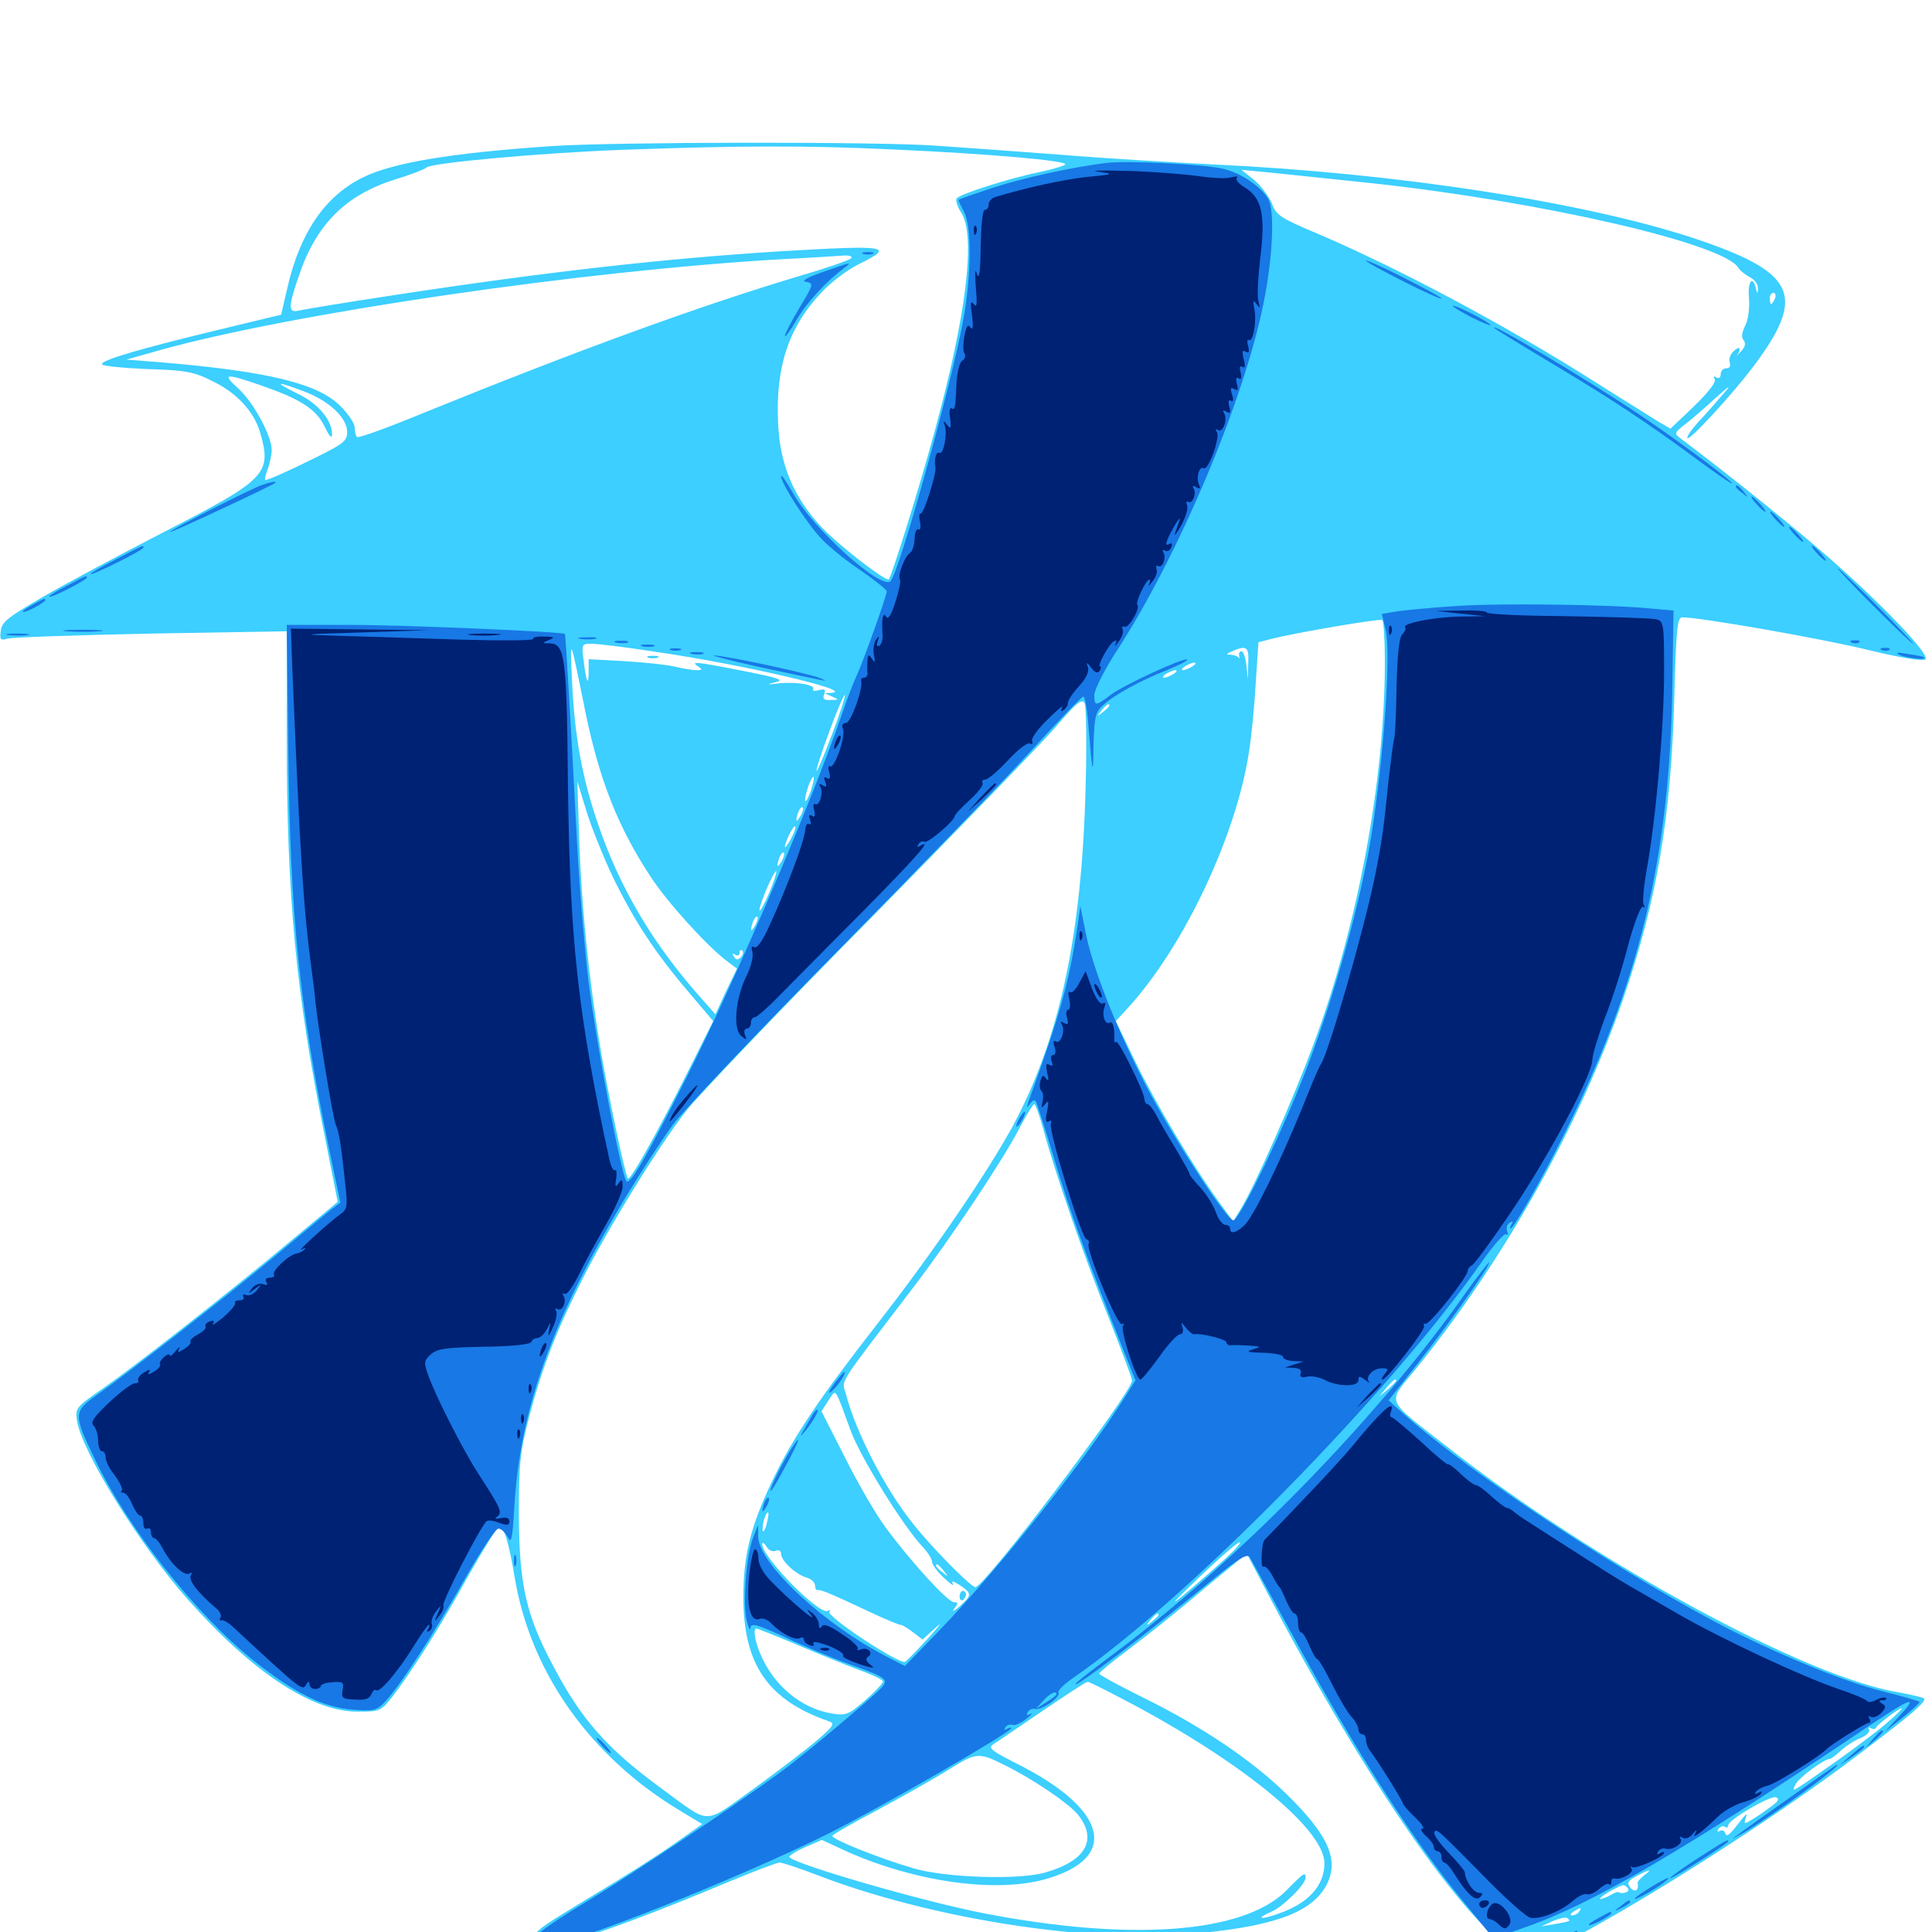 <svg xmlns="http://www.w3.org/2000/svg" viewBox="0 -1000 1000 1000">
	<path fill="#3ccfff" d="M286.133 -924.414C233.789 -920.898 203.125 -915.82 187.5 -908.008C167.969 -898.242 155.273 -879.297 148.828 -851.367L145.508 -837.109L112.305 -829.102C71.875 -819.336 52.734 -813.672 52.734 -811.523C52.734 -810.547 63.086 -809.57 75.781 -808.984C96.094 -808.398 100.195 -807.617 109.961 -802.734C122.461 -796.68 131.25 -787.305 134.57 -776.367C140.82 -754.883 138.086 -751.953 85.547 -725C61.719 -712.695 32.812 -697.266 21.484 -690.625C4.297 -680.664 0.781 -677.93 0.391 -673.438C-0.195 -668.75 0.195 -668.359 4.297 -669.531C6.836 -670.117 40.234 -671.289 78.711 -672.07L148.438 -673.242V-617.773C148.438 -535.938 153.125 -486.328 167.773 -413.477L174.805 -377.93L150.391 -357.617C116.211 -329.102 69.922 -292.969 53.125 -281.25C39.258 -271.68 38.867 -271.094 39.844 -264.648C42.383 -248.633 72.266 -200.391 97.07 -172.266C130.273 -134.766 161.328 -114.062 184.961 -114.062C196.484 -114.062 197.07 -114.258 202.734 -121.289C213.477 -135.352 227.93 -158.008 242.188 -183.984C250.195 -198.047 257.422 -209.766 258.203 -209.766C260.938 -209.766 263.281 -202.148 266.602 -182.422C275 -133.789 305.859 -90.43 352.148 -62.695L363.477 -55.859L348.242 -45.117C339.844 -39.258 321.68 -27.734 307.617 -19.336C275 0.391 274.414 0.781 278.516 5.273C281.445 8.398 282.227 8.398 294.531 5.078C311.133 0.391 341.406 -10.938 374.805 -25C389.258 -31.055 402.148 -35.938 403.516 -35.938C404.883 -35.938 413.867 -33.008 423.438 -29.297C481.055 -7.227 560.742 5.469 614.258 1.172C656.836 -2.344 677.344 -9.18 685.742 -22.852C693.75 -36.133 688.477 -49.219 666.211 -71.094C648.047 -88.867 622.656 -106.055 591.797 -121.289C579.102 -127.539 568.75 -133.203 568.945 -133.789C569.141 -134.57 576.367 -140.43 584.961 -146.875C593.555 -153.32 610.742 -166.992 622.852 -177.344L645.312 -195.898L657.812 -172.07C707.422 -77.93 757.617 -5.273 783.984 10.352L791.211 14.844L807.227 6.836C846.289 -12.891 918.555 -58.789 961.914 -91.797C989.844 -112.891 997.266 -119.336 995.898 -120.898C995.117 -121.484 989.258 -122.852 982.812 -124.023C935.352 -131.641 825.781 -191.016 749.805 -250.586C716.602 -276.367 717.969 -273.242 731.836 -290.234C778.125 -346.875 817.773 -417.773 840.234 -483.203C857.617 -533.984 865.039 -577.539 866.602 -639.062C867.578 -674.414 868.164 -680.469 870.703 -680.469C880.078 -680.469 942.578 -669.531 966.602 -663.672C985.156 -659.18 995.508 -657.617 996.68 -658.789C999.023 -661.133 974.414 -687.109 945.312 -712.5C928.906 -726.758 897.656 -752.148 869.141 -773.633C866.602 -775.586 866.992 -776.367 872.07 -780.273C875.391 -782.812 882.422 -788.867 887.695 -793.75C895.703 -800.977 896.484 -801.172 891.602 -795.703C888.477 -791.992 882.812 -785.547 879.102 -781.641C875.391 -777.539 872.852 -773.828 873.438 -773.242C874.609 -771.875 896.094 -795.312 906.836 -809.375C935.547 -847.266 930.078 -858.984 875.977 -876.953C819.141 -895.508 723.438 -910.352 628.906 -914.844C605.859 -916.016 569.727 -918.164 548.828 -919.922C527.93 -921.484 498.828 -923.633 484.375 -924.609C452.93 -926.758 319.336 -926.562 286.133 -924.414ZM461.914 -922.656C510.352 -920.508 553.516 -916.797 551.367 -914.844C550.586 -914.062 544.531 -912.305 538.086 -910.938C521.875 -907.617 496.484 -899.414 495.117 -897.266C494.531 -896.289 495.508 -892.969 497.461 -890.039C505.273 -878.125 500.195 -836.328 483.398 -775.391C475.391 -745.898 460.938 -700 459.961 -700C457.031 -700 433.984 -717.969 425.781 -726.562C410.938 -742.188 403.711 -759.18 402.734 -780.859C401.367 -809.766 408.008 -830.469 425.195 -848.633C430.078 -853.906 438.867 -860.547 444.531 -863.281C463.672 -872.656 459.766 -873.242 403.711 -869.922C344.531 -866.211 283.203 -859.375 204.102 -847.266C179.492 -843.555 157.227 -839.844 154.688 -839.258C149.219 -837.891 149.023 -840.82 154.492 -856.641C163.477 -883.789 178.906 -899.219 204.883 -907.227C213.086 -909.766 220.117 -912.5 220.703 -913.281C222.461 -915.625 280.078 -920.898 322.266 -922.461C381.445 -924.609 416.016 -924.805 461.914 -922.656ZM710.938 -905.078C798.633 -895.508 892.578 -873.828 899.805 -861.328C900.586 -859.961 903.32 -857.812 905.859 -856.445C908.203 -855.273 909.961 -852.734 909.961 -850.781C909.766 -847.656 909.57 -847.656 908.789 -850.977C907.031 -857.812 904.492 -854.102 905.273 -845.508C905.664 -840.43 904.883 -834.375 903.32 -831.445C901.562 -827.93 901.172 -825.391 902.539 -823.828C903.711 -822.266 903.32 -820.312 900.977 -817.969C899.023 -815.82 898.047 -815.039 899.023 -816.016C901.758 -819.727 900.391 -821.289 897.266 -818.164C895.508 -816.602 894.727 -813.867 895.312 -812.305C895.898 -810.547 895.312 -809.375 893.555 -809.375C891.992 -809.375 890.625 -808.008 890.625 -806.25C890.625 -804.492 889.648 -803.906 888.281 -804.688C886.914 -805.469 886.719 -805.273 887.5 -803.711C888.477 -802.344 884.375 -797.07 876.758 -789.648L864.648 -778.125L858.594 -781.641C855.273 -783.789 840.625 -792.773 826.172 -801.953C779.492 -831.641 722.461 -861.914 680.469 -879.688C662.891 -887.109 660.547 -888.672 658.398 -894.531C657.031 -898.047 652.93 -903.516 649.414 -906.641L642.578 -912.109L658.789 -910.547C667.578 -909.57 691.016 -907.227 710.938 -905.078ZM440.43 -866.211C439.258 -865.234 427.539 -861.133 414.062 -857.227C361.914 -841.602 300.195 -819.141 219.336 -786.328C200.977 -778.711 185.352 -773.047 184.766 -773.828C184.18 -774.414 183.594 -776.562 183.594 -778.711C183.594 -780.859 180.273 -785.742 176.172 -789.844C164.453 -801.562 138.672 -807.812 83.008 -812.5L65.43 -813.867L82.031 -818.555C150.781 -837.891 302.344 -859.961 404.297 -865.82C419.922 -866.602 434.766 -867.578 437.5 -867.773C440.234 -867.773 441.406 -867.188 440.43 -866.211ZM918.75 -845.508C917.969 -843.945 917.188 -842.578 916.797 -842.578C916.406 -842.578 916.016 -843.945 916.016 -845.508C916.016 -847.07 916.797 -848.438 917.969 -848.438C918.945 -848.438 919.336 -847.07 918.75 -845.508ZM134.375 -800.781C155.273 -793.555 163.477 -788.477 167.969 -779.297C170.508 -774.023 171.875 -772.656 171.875 -775.195C171.875 -782.617 164.648 -791.211 153.906 -796.289C141.406 -802.539 142.578 -802.93 157.227 -797.461C170.312 -792.578 179.688 -783.789 179.688 -776.367C179.688 -771.484 177.734 -770.117 158.789 -760.938C147.461 -755.273 137.695 -751.172 137.305 -751.562C136.914 -751.953 137.5 -754.492 138.672 -757.422C139.648 -760.352 140.625 -764.648 140.625 -766.992C140.625 -774.414 131.25 -791.602 123.633 -798.633C114.844 -806.641 116.016 -807.031 134.375 -800.781ZM716.797 -657.422C716.797 -596.094 702.734 -520.508 679.688 -458.984C669.336 -431.055 649.219 -385.547 642.188 -374.219L638.281 -367.773L630.078 -379.102C617.578 -396.289 598.242 -428.711 587.305 -451.172L577.539 -471.484L584.18 -478.711C613.086 -510.547 640.039 -567.969 646.484 -610.938C647.852 -619.531 649.414 -635.742 650 -647.07L651.367 -667.578L658.203 -669.336C670.312 -672.461 713.867 -679.883 715.43 -679.102C716.211 -678.711 716.797 -668.945 716.797 -657.422ZM302.93 -631.836C310.156 -596.289 320.117 -571.289 337.109 -545.703C345.703 -532.617 365.82 -510.547 375.781 -502.93L381.445 -498.633L375.781 -486.914L370.312 -475L362.695 -483.594C337.891 -511.523 321.094 -540.039 309.961 -572.266C301.367 -596.875 297.461 -618.555 296.094 -647.266C294.922 -671.484 294.922 -671.484 302.93 -631.836ZM338.867 -662.695C383.398 -656.25 442.578 -642.578 430.664 -641.406L426.758 -641.211L430.664 -639.453C434.375 -637.891 434.375 -637.695 429.883 -637.695C426.562 -637.5 425.586 -638.281 426.562 -640.625C427.539 -643.164 426.953 -643.555 423.828 -642.773C421.68 -642.188 420.312 -642.383 420.898 -643.359C422.266 -645.508 411.914 -647.266 403.125 -646.289C396.68 -645.508 396.484 -645.703 401.367 -646.875C406.25 -648.047 403.32 -649.023 384.766 -652.734C359.961 -657.617 357.031 -657.812 361.328 -655.078C363.672 -653.516 363.672 -653.125 360.352 -653.125C358.203 -653.125 352.93 -654.102 348.633 -655.078C344.336 -656.055 332.617 -657.227 322.852 -657.812L304.688 -658.789V-652.734C304.688 -644.336 303.516 -646.484 302.148 -657.617C300.977 -666.602 300.977 -666.797 306.25 -666.797C309.18 -666.797 323.828 -665.039 338.867 -662.695ZM646.094 -656.641L645.898 -648.242L645.117 -655.664C644.727 -659.57 643.555 -662.891 642.578 -662.891C641.602 -662.891 641.016 -661.719 641.406 -660.547C641.602 -659.18 641.602 -658.594 641.211 -659.57C640.625 -660.352 638.867 -660.938 637.109 -661.133C634.375 -661.133 634.57 -661.523 637.695 -662.891C645.312 -666.211 646.484 -665.234 646.094 -656.641ZM632.227 -659.766C633.008 -660.352 631.836 -660.938 629.688 -660.742C627.539 -660.742 626.953 -660.156 628.516 -659.57C629.883 -658.984 631.641 -659.18 632.227 -659.766ZM617.188 -655.078C615.625 -654.102 613.477 -653.125 612.305 -653.125C611.328 -653.125 611.719 -654.102 613.281 -655.078C614.844 -656.055 617.188 -657.031 618.164 -657.031C619.336 -657.031 618.75 -656.055 617.188 -655.078ZM607.422 -651.172C605.859 -650.195 603.711 -649.219 602.539 -649.219C601.562 -649.219 601.953 -650.195 603.516 -651.172C605.078 -652.148 607.422 -653.125 608.398 -653.125C609.57 -653.125 608.984 -652.148 607.422 -651.172ZM389.648 -647.656C390.234 -648.242 389.258 -649.414 387.305 -650C384.57 -651.172 384.375 -650.977 386.133 -649.023C387.5 -647.656 389.062 -647.07 389.648 -647.656ZM591.797 -644.531C591.797 -646.094 588.086 -645.312 586.914 -643.359C586.328 -642.188 587.109 -641.992 588.672 -642.578C590.43 -643.164 591.797 -644.141 591.797 -644.531ZM430.664 -619.922C426.562 -609.18 423.047 -600.586 422.656 -600.977C422.266 -601.367 425.195 -610.547 429.297 -621.484C433.203 -632.227 436.914 -640.82 437.305 -640.234C437.695 -639.844 434.766 -630.664 430.664 -619.922ZM561.914 -592.773C559.961 -515.234 548.242 -461.719 524.023 -416.797C510.352 -391.992 483.594 -352.734 455.078 -316.016C423.828 -275.977 410.156 -255.664 399.219 -232.422C388.281 -209.18 384.766 -194.531 384.766 -173.242C384.766 -138.477 397.461 -120.117 428.711 -109.18C432.227 -108.008 431.836 -107.031 423.828 -100C418.945 -95.703 404.102 -84.375 391.016 -74.805C363.281 -55.078 368.75 -55.078 342.188 -74.414C314.258 -94.922 300.977 -109.766 286.133 -138.086C272.266 -164.062 268.75 -179.883 268.555 -215.625C268.555 -242.383 269.141 -248.242 273.828 -266.406C280.469 -291.797 287.891 -310.938 300.781 -336.523C314.258 -363.672 341.797 -408.203 355.664 -425.586C361.914 -433.398 404.492 -478.125 450.586 -524.609C496.484 -571.289 539.844 -616.016 546.875 -624.219C557.031 -636.133 559.961 -638.477 561.328 -636.133C562.305 -634.375 562.5 -614.844 561.914 -592.773ZM574.219 -634.766C574.219 -634.375 572.656 -632.812 570.898 -631.445C567.773 -628.906 567.578 -629.102 570.117 -632.227C572.656 -635.352 574.219 -636.328 574.219 -634.766ZM419.727 -590.82C418.555 -587.305 417.188 -584.961 416.797 -585.352C416.406 -585.742 416.992 -588.867 418.164 -592.383C419.336 -595.898 420.703 -598.242 421.094 -597.852C421.484 -597.461 420.898 -594.336 419.727 -590.82ZM317.188 -546.094C328.32 -523.242 339.258 -506.641 356.25 -486.719L369.141 -471.484L355.273 -443.75C339.844 -413.086 326.172 -388.672 325 -390.039C323.633 -391.406 314.453 -434.961 310.547 -458.789C304.688 -494.141 300.977 -531.055 299.805 -565.039L298.828 -595.508L303.516 -580.273C306.055 -571.875 312.305 -556.445 317.188 -546.094ZM414.258 -577.539C411.914 -573.633 411.523 -574.805 413.281 -579.883C414.062 -581.641 415.039 -582.617 415.43 -582.031C416.016 -581.641 415.43 -579.492 414.258 -577.539ZM409.375 -565.82C407.812 -562.891 406.445 -560.938 406.25 -561.719C406.25 -564.062 410.742 -573.047 411.523 -572.266C412.109 -571.875 411.133 -568.945 409.375 -565.82ZM404.492 -554.102C402.148 -550.195 401.758 -551.367 403.516 -556.445C404.297 -558.203 405.273 -559.18 405.664 -558.594C406.25 -558.203 405.664 -556.055 404.492 -554.102ZM398.242 -538.086C395.898 -532.617 393.555 -528.32 393.164 -528.711C392.773 -529.102 394.336 -533.984 396.68 -539.648C399.023 -545.117 401.367 -549.414 401.758 -549.023C402.148 -548.633 400.586 -543.75 398.242 -538.086ZM390.82 -520.898C388.477 -516.992 388.086 -518.164 389.844 -523.242C390.625 -525 391.602 -525.977 391.992 -525.391C392.578 -525 391.992 -522.852 390.82 -520.898ZM563.867 -517.969C564.453 -519.336 564.258 -521.094 563.672 -521.68C563.086 -522.461 562.5 -521.289 562.695 -519.141C562.695 -516.992 563.281 -516.406 563.867 -517.969ZM383.398 -504.492C381.836 -502.93 380.859 -503.125 379.883 -504.883C378.906 -506.445 379.102 -506.836 380.469 -505.859C381.836 -505.078 382.812 -505.469 382.812 -506.836C382.812 -508.203 383.398 -508.594 384.18 -508.008C384.961 -507.227 384.57 -505.664 383.398 -504.492ZM540.039 -415.43C545.898 -393.555 561.133 -349.414 574.023 -317.578C580.469 -301.172 585.938 -286.719 585.938 -285.352C585.742 -279.102 509.57 -178.516 504.883 -178.516C502.539 -178.516 482.227 -199.023 472.266 -211.719C457.812 -229.883 442.969 -258.789 437.891 -278.32C435.742 -286.328 432.031 -280.273 473.438 -334.57C492.578 -359.766 518.359 -398.438 527.344 -415.43C531.055 -422.656 534.766 -428.516 535.352 -428.516C535.938 -428.516 538.086 -422.656 540.039 -415.43ZM722.656 -285.352C722.656 -284.961 720.703 -283.008 718.359 -280.859L713.867 -277.148L717.578 -281.641C721.094 -285.742 722.656 -286.914 722.656 -285.352ZM440.43 -259.18C445.508 -245.508 467.383 -210.156 477.344 -199.609C480.078 -196.68 482.422 -193.164 482.422 -191.602C482.422 -190.234 485.156 -186.523 488.672 -183.203C491.992 -180.078 494.141 -178.711 493.164 -180.273C492.188 -182.031 493.359 -181.641 496.875 -179.492C503.125 -175.195 503.125 -174.414 496.68 -168.555C493.75 -166.016 492.578 -165.43 493.945 -167.383C496.094 -170.117 496.094 -170.703 493.75 -170.703C490.625 -170.703 471.484 -191.602 458.398 -209.375C453.32 -216.211 443.945 -232.422 437.305 -245.703L425.195 -269.531L428.711 -275C433.008 -281.25 431.641 -283.008 440.43 -259.18ZM396.68 -210.547C395.703 -207.422 394.727 -206.445 394.727 -208.203C394.531 -211.719 396.68 -218.164 397.656 -216.992C398.047 -216.797 397.461 -213.867 396.68 -210.547ZM401.367 -197.266C403.125 -198.047 404.297 -197.266 404.297 -195.703C404.297 -192.188 411.719 -185.156 417.578 -183.398C419.922 -182.812 421.875 -180.859 421.875 -179.297C421.875 -177.734 422.461 -176.758 423.438 -176.953C424.805 -177.344 429.883 -175.195 451.562 -165.039C458.594 -161.719 465.234 -158.984 466.211 -158.984C466.992 -158.984 469.922 -157.227 472.656 -155.078L477.539 -151.367L484.375 -157.617C488.086 -161.133 486.328 -158.594 480.469 -152.148C474.609 -145.703 469.141 -140.234 468.555 -139.844C465.234 -138.477 427.148 -163.672 429.297 -165.82C430.078 -166.797 429.688 -166.797 428.516 -166.211C424.219 -163.672 394.336 -194.141 394.531 -200.781C394.531 -201.953 395.508 -201.367 396.68 -199.609C397.656 -197.656 399.805 -196.68 401.367 -197.266ZM634.57 -193.555C629.688 -189.062 620.117 -180.664 613.086 -174.805C604.688 -167.773 607.031 -170.508 620.117 -183.008C630.859 -193.359 640.625 -201.758 641.602 -201.758C642.773 -201.758 639.453 -198.047 634.57 -193.555ZM488.477 -186.914C491.016 -183.789 490.82 -183.594 487.891 -186.133C484.57 -188.672 483.594 -190.234 485.156 -190.234C485.547 -190.234 487.109 -188.672 488.477 -186.914ZM599.609 -164.062C599.609 -163.672 598.047 -162.109 596.289 -160.742C593.164 -158.203 592.969 -158.398 595.508 -161.523C598.047 -164.648 599.609 -165.625 599.609 -164.062ZM412.695 -148.633C423.633 -143.945 438.086 -138.086 444.922 -135.547C451.562 -133.203 457.031 -130.469 457.031 -129.688C457.031 -128.711 452.93 -124.414 447.852 -119.922C439.258 -112.5 437.891 -111.914 430.664 -113.086C414.844 -115.625 400.391 -127.539 393.555 -143.945C390.625 -150.977 389.648 -157.031 391.602 -157.031C392.188 -157.031 401.562 -153.32 412.695 -148.633ZM588.281 -116.797C646.094 -85.547 685.742 -52.344 685.547 -35.352C685.352 -23.828 677.148 -14.844 661.914 -9.57C652.344 -6.055 649.414 -6.836 658.203 -10.547C664.062 -13.086 675.781 -24.609 675.781 -28.125C675.781 -31.25 674.805 -30.664 665.82 -21.484C643.555 0.781 585.352 5.078 508.789 -9.766C477.148 -16.016 412.891 -34.57 408.594 -38.672C408.008 -39.258 411.523 -41.602 416.406 -43.75L425.391 -47.656L438.086 -41.797C472.852 -26.172 514.453 -20.117 540.43 -27.148C579.688 -37.891 573.828 -63.281 526.367 -87.109C512.891 -93.945 511.133 -95.312 514.258 -97.266C516.211 -98.438 527.539 -106.25 539.648 -114.453C551.758 -122.656 562.109 -129.492 562.891 -129.492C563.672 -129.688 575 -123.828 588.281 -116.797ZM977.539 -108.984C973.242 -105.078 961.328 -96.094 951.172 -88.867C926.367 -71.484 926.953 -71.68 929.492 -76.562C931.25 -80.078 944.336 -89.648 947.266 -89.648C947.852 -89.648 950.391 -91.602 952.93 -93.945C955.469 -96.289 959.961 -99.219 963.086 -100.391C966.211 -101.758 968.164 -103.711 967.383 -104.883C966.797 -105.859 967.188 -106.25 968.359 -105.469C969.336 -104.883 970.703 -104.883 971.094 -105.859C971.68 -107.422 982.812 -115.82 984.375 -115.82C984.961 -115.82 981.836 -112.695 977.539 -108.984ZM520.508 -86.133C534.961 -78.906 552.539 -66.992 557.617 -61.133C568.359 -48.047 562.305 -36.914 541.211 -30.859C527.734 -26.758 488.867 -28.125 472.656 -33.008C454.688 -38.281 429.883 -48.242 430.859 -49.805C431.25 -50.586 441.797 -56.641 454.102 -63.086C466.406 -69.727 482.812 -78.906 490.625 -83.789C505.664 -93.164 506.445 -93.164 520.508 -86.133ZM917.383 -65.43C915.039 -63.672 910.742 -60.547 907.812 -58.789C902.734 -55.664 902.539 -55.664 903.516 -58.789C904.492 -61.719 904.102 -61.523 901.562 -58.398C895.117 -50 893.75 -48.828 892.969 -51.172C892.578 -52.539 891.211 -52.93 890.234 -52.344C888.867 -51.562 888.672 -51.953 889.453 -53.32C890.234 -54.492 891.797 -55.078 892.773 -54.492C893.75 -53.711 894.531 -54.102 894.531 -55.273C894.531 -58.008 916.406 -70.898 919.336 -69.727C921.094 -68.945 920.508 -67.773 917.383 -65.43ZM871.289 -36.328C872.852 -36.914 871.875 -37.695 869.336 -38.477C866.016 -39.258 865.234 -39.062 866.797 -37.5C867.773 -36.523 869.922 -35.938 871.289 -36.328ZM850.977 -29.297C849.023 -27.734 847.461 -25.977 847.656 -25.391C848.438 -21.68 846.289 -20.117 843.945 -22.852C841.992 -25.391 842.383 -26.367 847.07 -28.906C853.906 -32.617 855.664 -32.812 850.977 -29.297ZM842.773 -22.266C843.75 -20.703 839.258 -19.336 837.5 -20.703C837.109 -20.898 834.961 -19.922 832.617 -18.555C830.078 -17.383 828.125 -16.797 828.125 -17.188C828.125 -18.359 838.086 -24.023 840.234 -24.219C841.016 -24.219 842.188 -23.438 842.773 -22.266ZM817.383 -10.547C816.797 -9.57 815.039 -8.594 813.867 -8.594C812.5 -8.594 812.695 -9.375 814.453 -10.547C818.164 -12.891 818.945 -12.891 817.383 -10.547ZM812.109 -5.664C811.719 -5.469 808.398 -4.688 804.688 -4.102L797.852 -2.93L803.711 -5.664C807.031 -7.031 810.352 -7.812 811.133 -7.227C812.109 -6.641 812.5 -6.055 812.109 -5.664ZM335.547 -659.57C334.18 -660.156 335.156 -660.547 337.891 -660.547C340.625 -660.547 341.602 -660.156 340.43 -659.57C339.062 -659.18 336.719 -659.18 335.547 -659.57ZM496.68 -173.633C496.68 -172.07 497.461 -171.289 498.438 -171.875C499.219 -172.461 500 -173.633 500 -174.805C500 -175.781 499.219 -176.562 498.438 -176.562C497.461 -176.562 496.68 -175.195 496.68 -173.633Z"/>
	<path fill="#1878e5" d="M572.266 -915.625C554.102 -913.281 530.664 -908.203 514.258 -902.93C504.297 -899.609 496.094 -896.875 496.094 -896.484C496.094 -896.094 497.461 -893.164 499.023 -890.234C502.93 -882.812 502.734 -858.398 498.828 -835.742C493.164 -803.516 465.625 -704.102 460.938 -699.219C456.25 -694.336 420.312 -726.758 410.352 -744.922C407.031 -750.781 404.297 -754.688 404.297 -753.516C404.297 -749.805 417.969 -728.516 425.391 -720.898C429.297 -716.797 438.477 -709.375 445.898 -704.492C453.125 -699.414 458.984 -694.727 458.984 -693.945C458.984 -691.797 447.461 -659.18 443.359 -650.195C441.406 -645.898 437.891 -636.719 435.547 -629.688C419.727 -583.789 380.273 -491.797 355.273 -442.188C333.398 -398.828 326.172 -386.719 324.219 -388.672C321.68 -391.406 308.984 -458.008 304.688 -491.406C302.734 -507.812 300 -539.258 298.828 -561.328C295.508 -625 292.773 -671.484 292.383 -671.875C291.211 -673.047 208.203 -676.562 180.664 -676.562H148.438L149.219 -611.719C150.195 -525.586 155.078 -478.906 170.117 -406.445L176.172 -377.539L171.484 -374.023C169.141 -372.07 155.078 -360.547 140.625 -348.438C113.672 -326.172 67.188 -290.039 49.805 -277.734C38.086 -269.336 37.891 -267.969 48.828 -245.312C66.016 -209.18 100.586 -165.234 130.859 -140.82C152.148 -123.828 167.188 -116.211 182.812 -115.039C193.75 -114.258 195.117 -114.648 199.609 -119.531C207.227 -127.734 224.023 -153.516 240.43 -182.422C248.633 -196.875 256.445 -208.789 258.008 -208.789C259.375 -208.789 261.523 -206.836 262.891 -204.297C264.648 -200.781 265.234 -203.32 266.211 -219.922C269.141 -270.703 285.938 -317.383 324.023 -380.664C331.836 -393.555 342.773 -410.352 348.242 -417.773C353.906 -425.391 392.188 -465.82 433.398 -507.617C474.805 -549.609 519.922 -596.289 533.984 -611.719C547.852 -626.953 559.961 -639.453 560.742 -639.453C561.523 -639.453 562.695 -633.008 563.281 -625.391C565.43 -598.633 565.82 -597.461 566.016 -614.258C566.406 -628.906 566.992 -631.445 570.898 -634.961C576.562 -640.234 590.039 -647.656 603.906 -653.125C610.156 -655.664 614.844 -658.008 614.453 -658.594C613.086 -659.961 581.836 -645.508 575 -640.43C567.188 -634.375 566.406 -634.375 566.406 -640.234C566.406 -642.969 571.68 -653.32 578.125 -663.281C609.961 -712.305 643.945 -792.578 654.102 -843.555C658.789 -866.602 659.766 -890.43 656.641 -896.68C652.93 -903.32 642.383 -910.547 632.812 -912.695C623.047 -915.039 582.812 -916.992 572.266 -915.625ZM446.875 -868.555C445.508 -869.141 446.484 -869.531 449.219 -869.531C451.953 -869.531 452.93 -869.141 451.758 -868.555C450.391 -868.164 448.047 -868.164 446.875 -868.555ZM707.031 -865.039C707.031 -864.453 715.82 -859.766 726.562 -854.297C737.305 -848.828 746.094 -844.922 746.094 -845.508C746.094 -846.094 737.305 -850.781 726.562 -856.25C715.82 -861.719 707.031 -865.625 707.031 -865.039ZM425.781 -859.18C416.992 -856.055 414.453 -854.492 417.383 -854.102C421.289 -853.32 421.094 -852.734 413.867 -840.82C409.766 -833.789 406.25 -827.344 406.25 -826.172C406.25 -825 408.789 -828.516 411.914 -833.789C417.188 -842.969 427.344 -854.102 436.523 -860.938C441.406 -864.648 441.211 -864.648 425.781 -859.18ZM751.953 -841.602C751.953 -841.211 756.445 -838.477 761.719 -835.742C767.188 -833.008 771.484 -831.25 771.484 -831.836C771.484 -832.227 767.188 -834.961 761.719 -837.695C756.445 -840.43 751.953 -842.188 751.953 -841.602ZM773.633 -830.078C774.219 -829.492 786.914 -821.68 801.953 -812.695C833.008 -794.141 852.734 -781.25 878.516 -762.109C888.281 -754.883 896.484 -749.219 896.484 -749.805C896.484 -751.172 867.578 -772.656 848.047 -785.742C820.703 -804.102 769.336 -834.57 773.633 -830.078ZM135.742 -749.023C130.273 -747.266 87.891 -725.586 87.891 -724.609C87.891 -723.828 140.43 -748.438 142.383 -750C143.555 -751.172 140.234 -750.586 135.742 -749.023ZM898.438 -748.047C898.438 -747.656 900 -746.094 901.953 -744.727C904.883 -742.188 905.078 -742.383 902.539 -745.508C900 -748.633 898.438 -749.609 898.438 -748.047ZM909.18 -739.062C911.133 -736.914 913.086 -735.156 913.672 -735.156C914.258 -735.156 913.086 -736.914 911.133 -739.062C909.18 -741.211 907.227 -742.969 906.641 -742.969C906.055 -742.969 907.227 -741.211 909.18 -739.062ZM918.945 -731.25C920.898 -729.102 922.852 -727.344 923.438 -727.344C924.023 -727.344 922.852 -729.102 920.898 -731.25C918.945 -733.398 916.992 -735.156 916.406 -735.156C915.82 -735.156 916.992 -733.398 918.945 -731.25ZM928.711 -723.438C930.664 -721.289 932.617 -719.531 933.203 -719.531C933.789 -719.531 932.617 -721.289 930.664 -723.438C928.711 -725.586 926.758 -727.344 926.172 -727.344C925.586 -727.344 926.758 -725.586 928.711 -723.438ZM60.156 -710.547C52.734 -706.836 46.875 -703.32 46.875 -702.93C46.875 -702.344 53.125 -705.078 60.547 -708.789C68.164 -712.5 74.219 -716.016 74.219 -716.602C74.219 -717.969 74.805 -718.164 60.156 -710.547ZM940.43 -713.672C942.383 -711.523 944.336 -709.766 944.922 -709.766C945.508 -709.766 944.336 -711.523 942.383 -713.672C940.43 -715.82 938.477 -717.578 937.891 -717.578C937.305 -717.578 938.477 -715.82 940.43 -713.672ZM969.727 -686.328C980.469 -675.586 989.648 -666.797 990.234 -666.797C990.625 -666.797 982.422 -675.586 971.68 -686.328C960.938 -697.07 951.758 -705.859 951.172 -705.859C950.781 -705.859 958.984 -697.07 969.727 -686.328ZM34.766 -696.875C29.492 -694.336 25.391 -691.602 25.391 -691.211C25.391 -690.625 29.883 -692.383 35.156 -695.117C40.625 -697.852 44.922 -700.586 44.922 -700.977C44.922 -702.344 45.117 -702.344 34.766 -696.875ZM17.188 -687.109C9.766 -683.203 10.156 -681.641 17.578 -685.352C20.898 -687.109 23.438 -688.867 23.438 -689.258C23.438 -690.625 23.242 -690.43 17.188 -687.109ZM753.711 -686.328C741.406 -685.547 727.539 -684.18 723.242 -683.594L715.234 -682.227L717.188 -674.023C720.117 -661.328 716.211 -608.008 709.766 -567.188C703.32 -528.125 687.695 -473.633 670.898 -433.398C657.422 -400.781 640.625 -367.578 638.281 -368.359C633.984 -369.727 606.836 -411.719 593.164 -438.086C578.125 -466.992 565.039 -500 561.719 -518.359L559.18 -531.055L557.812 -521.289C553.32 -491.406 549.023 -475.781 532.227 -429.492C531.25 -426.367 531.25 -426.172 533.008 -428.516C533.984 -430.078 535.352 -430.859 535.938 -430.273C536.523 -429.688 540.82 -416.211 545.703 -400C553.711 -373.438 561.914 -350.391 580.859 -302.734L587.695 -285.547L580.664 -274.414C560.352 -242.578 517.383 -188.672 487.109 -157.031L468.359 -137.695L460.352 -141.797C426.758 -158.789 392.773 -190.43 392.383 -204.688V-210.742L389.648 -203.711C386.133 -194.141 384.375 -169.336 386.523 -160.938C387.5 -157.227 388.281 -155.664 388.477 -157.422C388.672 -160.156 391.602 -159.375 406.836 -152.344C416.602 -147.656 431.445 -141.602 439.453 -138.672C461.133 -130.859 461.133 -130.859 452.93 -123.242C437.109 -109.18 414.258 -90.234 403.32 -82.227C377.734 -63.672 328.32 -30.664 304.102 -16.016C289.844 -7.422 278.32 0.391 278.516 1.367C279.102 6.445 279.492 7.031 282.617 7.031C294.727 7.031 381.641 -27.539 428.516 -50.781C455.859 -64.453 523.438 -103.516 523.438 -105.469C523.438 -106.055 522.461 -105.859 521.094 -105.078C519.727 -104.297 519.531 -104.492 520.312 -105.859C521.094 -107.031 522.656 -107.617 524.023 -107.227C525.391 -106.641 528.516 -108.203 531.25 -110.352C533.984 -112.5 534.961 -113.672 533.398 -112.891C531.445 -111.914 531.055 -112.305 532.031 -113.867C532.812 -115.234 534.57 -115.82 535.742 -115.43C538.867 -114.453 549.219 -121.68 547.852 -123.828C547.266 -124.805 550.586 -128.125 555.078 -131.25C615.039 -172.461 719.141 -278.516 766.992 -346.875C772.852 -355.273 778.516 -361.719 779.492 -361.133C780.469 -360.352 780.664 -361.133 780.078 -362.695C779.492 -364.258 780.078 -366.211 781.445 -367.188C783.008 -367.969 783.398 -367.773 782.422 -366.406C781.641 -365.039 781.445 -364.062 781.836 -364.062C783.398 -364.062 798.047 -389.648 809.18 -412.109C848.633 -491.016 864.453 -556.641 865.625 -646.484L866.211 -683.984L855.273 -684.961C834.766 -687.109 776.367 -687.891 753.711 -686.328ZM546.875 -123.047C546.875 -122.656 544.531 -120.703 541.602 -118.945L536.133 -115.43L539.844 -119.531C543.164 -123.438 546.875 -125.195 546.875 -123.047ZM34.57 -673.242C30.078 -673.633 33.789 -674.023 42.969 -674.023C52.148 -674.023 55.859 -673.633 51.172 -673.242C46.68 -672.852 39.258 -672.852 34.57 -673.242ZM4.492 -671.289C1.367 -671.68 3.516 -672.07 8.789 -672.07C14.258 -672.07 16.602 -671.68 14.258 -671.289C11.719 -670.898 7.422 -670.898 4.492 -671.289ZM300.391 -669.336C297.852 -669.727 299.414 -670.117 303.711 -670.117C308.008 -670.312 309.961 -669.922 308.203 -669.336C306.25 -668.945 302.734 -668.945 300.391 -669.336ZM318.945 -667.383C316.992 -667.969 318.164 -668.359 321.289 -668.359C324.609 -668.359 325.977 -667.969 324.805 -667.383C323.438 -666.992 320.703 -666.992 318.945 -667.383ZM958.594 -667.383C957.031 -667.969 957.617 -668.555 959.766 -668.555C961.914 -668.75 963.086 -668.164 962.305 -667.578C961.719 -666.992 959.961 -666.797 958.594 -667.383ZM332.617 -665.43C330.664 -666.016 331.836 -666.406 334.961 -666.406C338.281 -666.406 339.648 -666.016 338.477 -665.43C337.109 -665.039 334.375 -665.039 332.617 -665.43ZM347.266 -663.477C345.898 -664.062 346.875 -664.453 349.609 -664.453C352.344 -664.453 353.32 -664.062 352.148 -663.477C350.781 -663.086 348.438 -663.086 347.266 -663.477ZM974.219 -663.477C972.656 -664.062 973.242 -664.648 975.391 -664.648C977.539 -664.844 978.711 -664.258 977.93 -663.672C977.344 -663.086 975.586 -662.891 974.219 -663.477ZM358.008 -661.523C356.055 -662.109 357.227 -662.5 360.352 -662.5C363.672 -662.5 365.039 -662.109 363.867 -661.523C362.5 -661.133 359.766 -661.133 358.008 -661.523ZM983.398 -660.938C980.664 -662.305 981.836 -662.5 987.305 -661.523C991.602 -660.938 995.508 -660.156 995.898 -659.766C997.656 -658.203 987.109 -659.375 983.398 -660.938ZM391.602 -655.078C431.836 -646.484 429.297 -646.875 424.414 -649.023C418.945 -651.367 374.219 -660.938 369.531 -660.742C367.773 -660.742 377.734 -658.203 391.602 -655.078ZM527.344 -420.703C526.172 -418.555 525.781 -416.797 526.172 -416.797C526.758 -416.797 528.125 -418.555 529.297 -420.703C530.469 -422.852 530.859 -424.609 530.469 -424.609C529.883 -424.609 528.516 -422.852 527.344 -420.703ZM758.398 -330.469C712.891 -265.625 639.648 -190.82 574.609 -142.578C564.844 -135.352 556.641 -128.906 556.641 -128.32C556.641 -126.367 591.992 -153.125 626.758 -181.641C641.211 -193.555 645.703 -196.094 646.875 -193.945C647.852 -192.383 657.812 -174.023 669.336 -153.125C700.781 -95.117 731.25 -47.461 757.227 -16.016C762.891 -9.18 768.555 -2.148 770.117 -0.195C772.656 3.32 773.438 3.32 790.234 -2.734C824.805 -14.844 872.656 -42.969 966.211 -105.859C989.062 -121.289 993.359 -122.852 983.398 -112.109L975.586 -103.711L984.961 -111.133C990.039 -115.234 993.945 -118.75 993.555 -119.141C993.164 -119.531 984.57 -122.07 974.414 -124.609C955.664 -129.297 925.391 -141.602 898.242 -155.078C844.531 -182.227 763.086 -235.742 726.953 -267.773L718.75 -275.195L733.398 -293.75C748.828 -313.281 772.461 -346.484 770.703 -346.484C770.312 -346.484 764.648 -339.258 758.398 -330.469ZM431.641 -283.594C428.711 -279.492 428.32 -278.125 430.469 -279.883C433.594 -282.422 438.477 -289.844 436.914 -289.844C436.523 -289.844 434.18 -286.914 431.641 -283.594ZM420.703 -267.969C419.922 -266.602 417.969 -263.281 416.406 -260.547C413.672 -255.859 413.867 -255.859 416.992 -259.57C420.898 -264.258 424.219 -270.312 423.047 -270.312C422.461 -270.312 421.484 -269.141 420.703 -267.969ZM409.766 -250.391C405.273 -243.555 398.047 -228.906 398.828 -228.32C399.219 -227.93 402.734 -233.789 406.641 -241.211C413.867 -254.492 415.234 -258.789 409.766 -250.391ZM395.703 -222.461C393.945 -217.383 394.336 -216.211 396.68 -220.117C397.852 -222.07 398.438 -224.219 397.852 -224.609C397.461 -225.195 396.484 -224.219 395.703 -222.461ZM266.016 -192.188C266.016 -189.453 266.406 -188.477 266.992 -189.844C267.383 -191.016 267.383 -193.359 266.992 -194.727C266.406 -195.898 266.016 -194.922 266.016 -192.188ZM969.531 -100L965.82 -95.508L970.312 -99.219C972.656 -101.367 974.609 -103.32 974.609 -103.711C974.609 -105.273 973.047 -104.102 969.531 -100ZM311.523 -96.484C313.477 -94.336 315.43 -92.578 316.016 -92.578C316.602 -92.578 315.43 -94.336 313.477 -96.484C311.523 -98.633 309.57 -100.391 308.984 -100.391C308.398 -100.391 309.57 -98.633 311.523 -96.484ZM958.008 -91.406L952.148 -86.328L958.594 -90.625C961.914 -92.969 964.844 -95.117 964.844 -95.703C964.844 -97.07 964.062 -96.68 958.008 -91.406ZM927.734 -70.508C915.234 -61.719 902.93 -52.93 900.391 -50.977C895.508 -47.461 895.508 -47.461 901.367 -50.781C915.234 -58.594 955.078 -87.5 950.781 -86.523C950.391 -86.523 940.039 -79.297 927.734 -70.508ZM880.469 -39.258C868.555 -31.641 859.766 -25 867.188 -29.102C875.195 -33.594 894.531 -46.094 894.531 -46.875C894.531 -48.047 894.141 -48.047 880.469 -39.258ZM854.883 -23.438C845.508 -17.773 842.969 -15.039 850.586 -18.945C856.641 -22.07 865.039 -27.93 863.281 -27.93C862.695 -27.93 858.984 -25.977 854.883 -23.438ZM838.672 -13.281C835.156 -10.547 835.156 -10.352 839.453 -12.5C841.797 -13.672 843.75 -15.039 843.75 -15.43C843.75 -16.992 842.773 -16.602 838.672 -13.281ZM827.734 -7.422C820.312 -3.516 820.703 -1.953 828.125 -5.664C831.445 -7.422 833.984 -9.18 833.984 -9.57C833.984 -10.938 833.789 -10.742 827.734 -7.422ZM802.734 6.055C795.703 9.766 790.82 12.695 791.602 12.891C793.555 12.891 816.406 1.367 816.406 0.195C816.406 -1.172 816.797 -1.367 802.734 6.055Z"/>
	<path fill="#002274" d="M568.359 -911.133C576.953 -909.961 576.758 -909.766 562.5 -908.398C550.195 -907.031 531.445 -902.93 515.234 -898.047C513.281 -897.461 511.719 -895.703 511.719 -894.141C511.719 -892.578 510.938 -891.406 509.766 -891.406C508.594 -891.406 507.812 -883.594 507.617 -872.461C507.422 -859.18 506.836 -854.883 505.664 -858.203C504.688 -861.523 504.492 -859.18 505.078 -851.367C505.859 -842.578 505.664 -840.43 504.102 -842.578C502.344 -844.727 502.148 -843.359 503.125 -836.719C503.906 -830.859 503.516 -828.906 502.344 -830.469C500.977 -832.422 500.195 -831.25 499.219 -826.172C498.438 -822.266 498.438 -818.164 499.219 -816.992C500 -815.82 499.414 -814.062 498.047 -813.281C496.68 -812.5 495.508 -807.617 495.117 -802.344C494.531 -788.672 494.336 -787.5 492.578 -788.672C491.602 -789.258 491.211 -786.914 491.797 -783.398C492.383 -778.32 491.992 -777.734 490.234 -780.078C488.281 -782.617 488.086 -782.422 489.062 -779.492C490.43 -775 488.281 -764.258 486.133 -765.625C484.57 -766.602 483.398 -762.109 484.18 -758.008C484.766 -754.688 477.93 -733.398 476.562 -734.18C475.781 -734.57 475.586 -732.812 476.172 -729.883C476.758 -727.148 476.367 -725.391 475.391 -725.977C474.414 -726.562 473.438 -724.414 473.438 -721.094C473.242 -717.773 472.266 -714.648 471.094 -713.867C468.359 -712.305 464.453 -702.148 465.82 -700C466.406 -699.219 465.234 -693.945 463.477 -688.477C461.328 -681.641 459.766 -679.102 458.594 -680.859C457.031 -683.594 456.25 -679.688 456.836 -671.289C457.031 -669.141 456.25 -666.602 455.273 -665.82C453.906 -665.039 453.516 -666.016 454.297 -668.164C455.273 -671.094 455.078 -671.094 453.32 -668.75C452.344 -667.188 451.758 -663.672 452.344 -660.938C453.125 -657.031 452.93 -656.641 451.367 -658.984C449.609 -661.523 449.219 -661.328 449.023 -658.008C448.828 -655.859 448.828 -652.93 449.023 -651.758C449.219 -650.391 448.438 -649.219 447.266 -649.219C446.289 -649.219 445.508 -648.633 445.703 -647.852C447.07 -644.141 440.43 -625.781 437.891 -625.781C436.133 -625.781 435.547 -624.609 436.328 -622.656C437.891 -618.75 431.836 -601.953 429.688 -603.32C428.711 -603.906 428.516 -602.344 429.297 -600C429.883 -597.266 429.492 -596.289 428.125 -597.266C426.562 -598.242 426.172 -597.461 427.148 -595.312C428.125 -592.773 427.734 -592.383 425.781 -593.555C424.023 -594.531 423.633 -594.336 424.609 -592.773C426.367 -590.039 424.219 -582.422 421.875 -583.789C421.094 -584.375 420.703 -582.812 421.484 -580.469C422.07 -577.734 421.68 -576.758 420.312 -577.734C418.75 -578.711 418.359 -577.93 419.336 -575.781C419.922 -573.828 419.727 -572.852 418.75 -573.438C417.773 -574.219 416.992 -572.656 416.797 -570.508C416.602 -565.43 407.422 -540.82 398.633 -521.68C394.922 -513.281 391.797 -508.789 390.43 -509.766C389.062 -510.547 388.672 -509.766 389.453 -507.227C390.039 -505.078 388.867 -499.805 386.328 -494.727C380.664 -483.203 379.297 -467.383 383.594 -463.867C386.328 -461.523 386.719 -461.523 385.547 -464.453C384.961 -466.211 385.352 -467.578 386.523 -467.578C387.695 -467.578 388.672 -468.945 388.672 -470.508C388.672 -472.07 389.453 -473.438 390.625 -473.438C391.602 -473.438 397.07 -478.125 402.734 -483.984C408.398 -489.648 427.734 -509.375 445.898 -527.539C475 -557.031 483.203 -566.406 476.172 -562.109C474.805 -561.328 474.609 -561.523 475.391 -563.086C476.172 -564.258 477.539 -564.844 478.516 -564.258C480.078 -563.281 494.141 -575.195 494.141 -577.539C494.141 -578.32 497.656 -582.031 501.953 -585.938C506.25 -589.844 509.18 -593.75 508.594 -594.727C508.008 -595.703 508.594 -596.484 509.961 -596.484C511.328 -596.484 516.602 -600.977 521.68 -606.445C526.758 -611.914 531.836 -615.82 533.008 -615.234C534.18 -614.453 534.766 -615.039 534.18 -616.406C533.594 -617.773 537.305 -622.852 542.383 -627.734C547.266 -632.617 550.586 -635.352 549.805 -633.789C548.828 -632.031 549.023 -631.445 550.391 -632.422C551.758 -633.203 552.734 -634.961 552.734 -636.133C552.734 -637.5 555.273 -641.406 558.594 -644.922C562.305 -649.023 563.867 -652.539 563.086 -654.688C562.109 -657.422 562.5 -657.422 564.844 -654.297C566.797 -651.758 568.164 -651.367 569.141 -652.734C569.922 -654.102 570.117 -655.078 569.336 -655.078C567.773 -655.078 573.828 -666.406 576.367 -667.969C577.93 -668.945 578.32 -668.359 577.344 -666.602C576.562 -665.039 577.344 -665.625 578.906 -667.773C580.664 -669.922 581.641 -672.656 581.055 -674.219C580.664 -675.586 580.859 -676.172 582.031 -675.586C583.984 -674.414 590.43 -685.156 588.672 -686.914C587.5 -688.086 593.164 -700 594.922 -700C595.508 -700 595.312 -698.828 594.727 -697.656C593.945 -696.289 594.922 -696.875 596.484 -699.023C598.242 -701.172 599.219 -703.906 598.633 -705.469C598.242 -706.836 598.438 -707.617 599.414 -707.031C601.562 -705.664 603.906 -711.328 602.148 -714.062C601.562 -715.234 601.953 -715.625 602.93 -715.039C604.102 -714.258 605.664 -715.039 606.25 -716.797C606.836 -718.359 606.641 -719.141 605.469 -718.555C602.539 -716.797 603.32 -719.727 607.617 -727.344C609.766 -731.055 611.133 -732.617 610.547 -730.859C609.961 -728.906 608.789 -725.781 608.203 -724.023C607.617 -722.07 608.984 -723.828 611.328 -727.93C613.672 -732.227 615.039 -736.719 614.453 -738.281C613.867 -739.844 614.062 -740.82 615.039 -740.234C617.188 -738.867 619.531 -744.531 617.773 -747.266C616.992 -748.633 617.578 -748.828 619.141 -747.852C621.094 -746.68 621.484 -747.07 620.508 -749.414C618.945 -753.32 620.898 -758.984 623.047 -757.617C625.391 -756.25 631.641 -773.438 629.883 -776.367C628.906 -777.734 629.102 -778.32 630.469 -777.344C633.008 -775.781 635.547 -783.008 633.594 -786.133C632.617 -787.695 633.008 -787.891 634.766 -786.914C636.719 -785.742 637.109 -786.328 636.328 -789.453C635.547 -792.188 635.938 -793.359 637.109 -792.578C638.281 -791.797 638.672 -792.969 637.695 -795.703C636.719 -799.023 636.914 -799.805 638.867 -798.633C640.625 -797.461 641.016 -798.242 640.234 -801.172C639.453 -803.906 639.844 -805.078 641.211 -804.102C642.383 -803.32 642.773 -804.492 642.188 -807.031C641.406 -809.766 641.797 -810.938 642.969 -810.156C644.336 -809.18 644.727 -810.547 643.75 -814.062C642.773 -817.969 642.969 -819.141 644.727 -817.969C646.484 -816.992 646.68 -817.773 646.094 -820.703C645.312 -823.047 645.508 -824.609 646.484 -824.023C648.633 -822.656 650.586 -834.18 649.219 -840.234C648.438 -844.531 648.633 -844.922 650.391 -842.578C652.148 -840.234 652.344 -840.43 651.367 -844.141C650.586 -846.484 651.172 -856.641 652.344 -866.797C655.078 -888.672 653.125 -897.656 644.336 -902.93C641.211 -904.883 639.258 -907.031 640.234 -908.008C641.016 -908.789 639.648 -908.789 637.305 -908.203C634.961 -907.422 627.539 -907.812 620.703 -908.789C613.867 -909.766 597.461 -911.133 583.984 -911.523C570.508 -911.914 563.477 -911.719 568.359 -911.133ZM504.102 -880.469C504.102 -878.32 504.688 -877.734 505.273 -879.297C505.859 -880.664 505.664 -882.422 505.078 -883.008C504.492 -883.789 503.906 -882.617 504.102 -880.469ZM755.859 -682.422L768.555 -681.055L754.883 -680.859C741.211 -680.469 725.195 -677.148 727.344 -675.195C727.93 -674.609 727.148 -673.047 725.781 -671.68C724.219 -669.922 723.242 -661.328 722.852 -644.141C722.656 -630.273 722.07 -618.555 721.68 -617.969C721.289 -617.383 720.117 -607.617 718.75 -596.484C716.016 -569.727 715.43 -565.234 711.719 -546.68C706.25 -519.531 687.5 -454.297 683.594 -449.023C682.812 -448.047 678.516 -437.891 674.023 -426.562C662.305 -397.852 648.438 -369.531 643.945 -365.625C639.648 -361.719 636.719 -361.133 636.719 -364.062C636.719 -365.234 635.547 -366.016 634.18 -366.016C632.812 -366.016 630.469 -368.945 629.297 -372.656C627.93 -376.367 624.219 -382.227 621.094 -385.547C617.969 -388.867 615.43 -391.992 615.625 -392.578C615.625 -393.164 612.305 -399.023 608.398 -405.664C604.297 -412.305 599.805 -420.117 598.242 -423.242C596.68 -426.172 594.727 -428.516 593.945 -428.516C593.164 -428.516 592.383 -429.688 592.383 -431.055C592.188 -434.961 578.906 -461.914 577.734 -460.742C577.148 -459.961 576.562 -460.742 576.758 -462.109C576.953 -468.164 575.977 -471.68 574.414 -470.703C572.07 -469.141 570.117 -474.609 571.68 -478.711C572.461 -480.664 572.07 -481.445 570.898 -480.664C569.531 -479.883 567.383 -482.812 565.234 -488.281L561.914 -497.266L558.594 -491.211C556.836 -487.695 554.688 -485.742 553.906 -486.523C552.93 -487.305 552.734 -485.742 553.516 -482.812C554.102 -479.688 553.906 -477.344 552.93 -477.344C551.953 -477.344 551.562 -475.391 552.344 -473.047C553.125 -469.922 552.734 -469.336 550.781 -470.508C549.023 -471.484 548.633 -471.289 549.609 -469.727C551.562 -466.602 549.023 -459.375 546.484 -460.938C545.312 -461.719 544.922 -460.742 545.898 -458.008C546.68 -455.664 546.289 -453.906 545.117 -453.906C543.945 -453.906 543.75 -452.539 544.336 -450.586C545.117 -448.438 544.922 -447.852 543.164 -448.828C541.406 -450 541.211 -448.828 541.992 -444.727C542.969 -441.016 542.773 -440.039 541.406 -441.797C540.039 -443.945 539.453 -443.555 538.477 -440.43C537.891 -438.086 538.281 -435.938 539.062 -435.352C539.844 -434.766 540.234 -432.422 539.648 -429.883C538.867 -426.367 539.062 -426.172 541.016 -428.516C542.773 -430.859 542.969 -430.078 541.992 -424.805C541.016 -420.312 541.211 -418.75 542.773 -419.531C543.945 -420.312 544.531 -419.922 543.945 -418.359C542.578 -414.844 559.766 -359.375 562.305 -358.594C563.477 -358.203 564.062 -357.227 563.477 -356.25C561.914 -353.516 578.516 -313.281 580.664 -314.648C581.836 -315.234 582.031 -314.844 581.25 -313.672C579.883 -311.328 588.086 -285.938 590.234 -285.938C591.016 -285.938 595.312 -291.211 600 -297.656C604.492 -304.102 609.375 -309.375 610.742 -309.375C612.109 -309.375 612.695 -310.742 612.109 -312.891C611.133 -316.016 611.328 -315.82 613.867 -312.695C615.43 -310.742 617.383 -309.18 617.969 -309.375C621.289 -310.156 634.766 -306.836 634.766 -305.273C634.766 -304.102 635.938 -303.516 637.305 -303.711C638.477 -303.906 642.773 -303.711 646.484 -303.516C652.93 -303.125 652.93 -302.93 648.438 -301.562C644.531 -300.391 645.703 -300 653.906 -299.805C659.375 -299.609 664.062 -298.828 664.062 -297.656C664.062 -296.68 666.406 -295.703 669.531 -295.508L674.805 -295.312L669.922 -293.75L665.039 -292.188L669.727 -291.992C672.656 -291.797 673.828 -290.82 673.242 -289.258C672.461 -287.305 673.633 -286.719 676.758 -287.5C679.102 -287.891 683.203 -287.109 685.742 -285.742C692.188 -282.227 703.125 -282.031 703.125 -285.547C703.125 -287.891 703.711 -287.891 706.641 -285.742C708.398 -284.375 709.375 -283.984 708.594 -284.766C706.445 -287.305 710.742 -291.797 715.234 -291.797C718.555 -291.797 718.75 -291.211 716.797 -288.867C715.43 -287.305 714.844 -285.938 715.625 -285.938C717.773 -285.938 738.086 -311.914 737.109 -313.672C736.523 -314.648 736.914 -315.039 737.891 -314.844C740.039 -314.258 759.766 -339.258 759.766 -342.383C759.766 -343.359 760.742 -344.531 761.719 -344.922C762.891 -345.312 772.07 -357.812 782.227 -372.852C801.562 -401.367 824.219 -443.75 824.219 -451.562C824.219 -453.906 827.148 -463.672 830.664 -473.047C834.375 -482.422 839.844 -499.414 842.773 -510.938C845.898 -522.461 849.219 -531.25 850.391 -530.664C851.367 -530.078 851.562 -530.469 850.781 -531.641C850 -532.812 850.781 -541.211 852.344 -550C857.031 -575.586 861.328 -623.828 861.328 -652.344C861.328 -677.734 861.133 -678.516 857.031 -679.492C854.492 -680.078 833.789 -680.664 811.133 -681.055C788.281 -681.25 769.531 -682.031 769.531 -683.008C769.531 -683.789 763.672 -684.18 756.445 -683.984L743.164 -683.789ZM718.945 -673.438C718.945 -671.289 719.531 -670.703 720.117 -672.266C720.703 -673.633 720.508 -675.391 719.922 -675.977C719.336 -676.758 718.75 -675.586 718.945 -673.438ZM151.172 -657.617C155.273 -557.617 157.031 -529.492 161.328 -497.852C161.914 -493.555 162.891 -486.133 163.281 -481.25C165.234 -464.258 172.266 -421.68 173.828 -417.773C175.586 -413.867 176.562 -407.422 178.906 -385.352C179.883 -375.781 179.688 -374.023 176.367 -371.68C170.312 -367.383 152.93 -351.562 156.25 -353.32C157.812 -354.297 158.594 -354.102 157.617 -353.32C156.836 -352.344 154.883 -351.367 153.516 -351.172C149.609 -350.586 140.625 -342.188 141.797 -340.234C142.383 -339.453 141.406 -338.672 139.648 -338.672C137.695 -338.672 137.109 -337.695 137.891 -336.328C138.867 -334.961 138.281 -334.57 136.133 -335.352C134.375 -335.938 132.031 -335.156 130.469 -333.203C128.125 -330.078 128.32 -330.078 131.836 -332.812C135.547 -335.547 135.547 -335.547 133.008 -332.227C131.445 -330.273 129.102 -329.102 127.539 -329.688C125.977 -330.273 125.391 -329.883 125.977 -328.906C126.562 -327.734 125.781 -326.953 124.023 -326.953C122.266 -326.953 121.289 -326.367 121.68 -325.586C122.07 -324.609 119.336 -321.484 115.625 -318.164C111.719 -315.039 109.18 -313.477 110.156 -314.648C111.133 -316.406 110.547 -316.797 108.594 -316.016C106.836 -315.43 105.859 -314.258 106.445 -313.281C106.836 -312.5 105.078 -310.742 102.539 -309.375C100 -308.008 98.047 -306.25 98.633 -305.469C99.023 -304.883 97.656 -303.125 95.312 -301.758C92.188 -299.805 91.602 -299.805 92.773 -301.953C93.359 -303.32 92.578 -302.734 91.016 -300.781C89.258 -298.633 87.891 -297.656 87.891 -298.438C87.891 -299.414 86.523 -299.023 84.961 -297.656C83.398 -296.289 82.422 -294.727 82.812 -293.945C83.398 -293.164 82.031 -291.406 79.688 -290.039C77.148 -288.477 76.172 -288.281 77.148 -289.844C78.125 -291.406 77.148 -291.211 74.609 -289.648C72.266 -288.281 71.094 -286.328 71.484 -285.547C72.07 -284.766 71.289 -283.984 69.727 -283.984C68.164 -283.984 62.305 -279.492 56.641 -274.219C48.633 -266.602 46.68 -263.867 48.438 -262.109C49.805 -260.742 50.781 -257.227 50.781 -254.297C50.781 -251.367 51.758 -248.828 52.734 -248.828C53.906 -248.828 54.688 -247.461 54.688 -245.508C54.688 -243.75 56.836 -239.453 59.57 -236.133C62.109 -232.617 63.672 -229.297 63.086 -228.516C62.305 -227.93 62.695 -227.344 63.867 -227.344C65.039 -227.344 66.992 -224.805 68.359 -221.484C69.727 -218.359 71.484 -215.625 72.461 -215.625C73.438 -215.625 74.219 -213.867 74.219 -211.523C74.219 -209.375 75 -208.203 76.172 -208.789C77.344 -209.375 78.125 -208.594 78.125 -207.031C78.125 -205.273 78.906 -203.906 79.688 -203.906C80.664 -203.906 82.617 -201.562 84.18 -198.633C88.086 -190.82 95.312 -183.984 98.047 -185.547C99.414 -186.328 99.609 -186.133 98.828 -184.766C97.266 -182.227 102.344 -175.586 112.305 -167.188C113.867 -165.82 114.844 -163.672 114.062 -162.695C113.477 -161.719 113.672 -161.133 114.648 -161.328C115.43 -161.719 118.164 -160.156 120.508 -158.008C156.25 -124.805 156.445 -124.805 158.398 -127.93C159.57 -129.883 160.156 -130.078 160.156 -128.32C160.156 -126.953 161.523 -125.781 163.086 -125.781C164.648 -125.781 166.016 -126.562 166.016 -127.344C166.016 -128.125 168.75 -129.102 172.07 -129.297C177.539 -129.688 178.125 -129.297 177.344 -125.195C176.562 -121.094 177.344 -120.508 183.789 -120.312C188.867 -119.922 191.211 -120.703 192.188 -123.047C192.969 -124.805 193.945 -125.781 194.727 -125.195C196.289 -123.438 205.859 -134.57 214.062 -147.852C217.773 -153.906 221.484 -158.984 221.875 -158.984C222.461 -158.984 222.266 -158.008 221.484 -156.641C220.703 -155.273 220.898 -155.078 222.266 -155.859C223.438 -156.641 224.023 -158.203 223.438 -159.57C223.047 -160.938 224.023 -163.672 225.586 -165.82C228.516 -169.531 228.711 -169.531 226.562 -164.844C224.609 -160.352 224.609 -160.156 227.344 -163.672C229.102 -165.625 229.883 -167.969 229.492 -168.945C228.32 -170.508 249.219 -210.938 251.953 -212.695C252.93 -213.281 255.859 -212.891 258.594 -211.719C262.5 -210.352 263.672 -210.547 263.672 -212.5C263.672 -214.258 262.109 -214.844 259.375 -214.258C256.25 -213.672 255.664 -213.867 257.422 -215.039C260.156 -217.188 259.18 -219.336 247.656 -237.109C239.648 -249.414 225.391 -277.539 221.68 -288.086C219.336 -294.727 219.336 -295.703 223.047 -299.023C226.367 -301.953 230.859 -302.539 250.586 -302.93C265.039 -303.125 274.609 -304.102 275 -305.469C275.391 -306.445 276.758 -307.422 278.125 -307.422C279.492 -307.422 281.641 -309.375 283.008 -311.914C285.156 -316.211 285.156 -316.211 284.18 -311.328C283.398 -307.617 283.984 -308.008 286.133 -312.891C287.891 -316.406 288.477 -320.312 287.891 -321.484C287.109 -322.656 287.305 -323.047 288.477 -322.461C291.016 -320.898 293.555 -326.367 291.602 -329.297C291.016 -330.469 291.211 -330.859 292.383 -330.273C293.359 -329.688 296.68 -334.18 299.609 -340.234C302.539 -346.289 308.984 -358.008 313.672 -366.211C318.359 -374.414 322.266 -383.203 322.266 -385.742C322.266 -389.648 321.875 -389.844 320.117 -387.5C318.555 -385.156 318.164 -385.742 318.945 -389.844C319.336 -392.773 319.141 -394.727 318.359 -394.336C317.578 -393.75 316.406 -395.898 315.625 -398.828C299.023 -475.391 294.922 -513.086 293.945 -595.508C293.359 -659.766 292.383 -666.602 284.766 -666.992C280.469 -666.992 280.469 -667.188 284.18 -668.75C287.5 -670.117 286.914 -670.508 281.641 -670.508C278.125 -670.703 275.586 -670.117 275.977 -669.336C276.562 -668.359 259.18 -668.359 237.695 -668.945C216.016 -669.727 188.086 -670.508 175.781 -670.898C154.297 -671.484 154.688 -671.68 187.5 -672.656L221.68 -673.828L186.133 -674.219L150.586 -674.609ZM243.555 -671.289C240.234 -671.68 243.555 -672.07 250.977 -672.07C258.594 -672.07 261.328 -671.68 257.227 -671.289C253.32 -670.898 247.07 -670.898 243.555 -671.289ZM432.812 -616.992C431.055 -611.914 431.445 -610.742 433.789 -614.648C434.961 -616.602 435.547 -618.75 434.961 -619.141C434.57 -619.727 433.594 -618.75 432.812 -616.992ZM507.617 -587.305L500.977 -579.883L508.398 -586.523C515.039 -592.969 516.602 -594.531 515.039 -594.531C514.648 -594.531 511.328 -591.211 507.617 -587.305ZM558.789 -515.234C558.789 -513.086 559.375 -512.5 559.961 -514.062C560.547 -515.43 560.352 -517.188 559.766 -517.773C559.18 -518.555 558.594 -517.383 558.789 -515.234ZM566.406 -490.039C566.406 -489.062 567.383 -486.719 568.359 -485.156C569.336 -483.594 570.312 -483.203 570.312 -484.18C570.312 -485.352 569.336 -487.5 568.359 -489.062C567.383 -490.625 566.406 -491.211 566.406 -490.039ZM354.883 -432.031C351.758 -428.711 348.438 -424.023 347.461 -421.875C345.898 -418.555 346.289 -418.75 349.609 -422.656C355.469 -429.688 361.719 -438.281 360.938 -438.281C360.547 -438.281 357.812 -435.547 354.883 -432.031ZM280.469 -302.539C278.711 -297.461 279.102 -296.289 281.445 -300.195C282.617 -302.148 283.203 -304.297 282.617 -304.688C282.227 -305.273 281.25 -304.297 280.469 -302.539ZM273.633 -280.859C273.633 -278.711 274.219 -278.125 274.805 -279.688C275.391 -281.055 275.195 -282.812 274.609 -283.398C274.023 -284.18 273.438 -283.008 273.633 -280.859ZM707.812 -277.734L702.148 -271.289L708.594 -276.953C714.453 -282.422 715.82 -283.984 714.258 -283.984C713.867 -283.984 711.133 -281.055 707.812 -277.734ZM713.281 -266.797C710.352 -263.867 704.492 -257.031 700.195 -251.758C695.898 -246.484 683.984 -233.594 673.828 -223.047C663.672 -212.305 654.883 -203.32 654.492 -202.93C652.93 -201.172 652.344 -188.086 653.906 -189.062C654.883 -189.648 656.836 -187.695 658.398 -184.766C659.961 -181.836 661.523 -179.102 662.305 -178.516C662.891 -177.93 664.453 -174.609 665.82 -171.289C667.383 -167.773 669.141 -164.844 670.117 -164.844C671.094 -164.844 671.875 -162.695 671.875 -159.961C671.875 -157.227 672.656 -155.078 673.438 -155.078C674.414 -155.078 676.172 -151.953 677.734 -148.242C679.297 -144.531 681.055 -141.406 681.641 -141.406C682.422 -141.406 685.938 -135.547 689.453 -128.32C693.164 -120.898 697.656 -113.281 699.609 -111.328C701.562 -109.18 703.125 -106.25 703.125 -104.883C703.125 -103.516 704.102 -102.344 705.078 -102.344C706.25 -102.344 707.031 -100.977 707.031 -99.414C707.031 -97.656 708.008 -95.312 708.984 -93.945C712.109 -90.234 725.781 -68.359 726.172 -66.602C726.172 -65.82 729.102 -62.5 732.617 -59.18C735.938 -56.055 737.5 -53.516 736.328 -53.516C734.961 -53.516 735.742 -51.953 737.891 -49.805C740.234 -47.852 742.188 -45.312 742.188 -43.945C742.188 -42.773 743.164 -41.797 744.141 -41.797C745.312 -41.797 746.094 -40.43 746.094 -38.867C746.094 -37.305 746.875 -35.938 747.656 -35.938C748.438 -35.938 750.586 -33.594 752.539 -30.469C759.18 -19.727 763.672 -15.625 766.016 -17.969C767.773 -19.727 767.578 -20.312 765.43 -20.312C762.695 -20.312 758.398 -26.562 758.203 -30.859C758.203 -31.641 754.492 -36.133 750 -40.82C745.508 -45.508 741.992 -50.195 742.383 -51.367C743.359 -53.906 742.969 -54.297 769.531 -27.344C779.688 -16.992 789.844 -8.008 791.992 -7.422C796.68 -6.25 807.812 -10.547 814.258 -16.211C816.992 -18.555 820.117 -20.117 821.484 -19.531C822.656 -19.141 825.586 -20.312 827.734 -22.266C829.883 -24.219 832.227 -25.391 832.812 -24.805C833.398 -24.023 833.984 -24.609 833.984 -25.781C833.984 -27.148 834.57 -27.93 835.547 -27.734C838.867 -26.758 845.703 -30.469 844.531 -32.617C843.75 -33.984 843.75 -34.375 844.727 -33.594C846.094 -32.227 861.328 -38.867 861.328 -41.016C861.328 -41.602 860.352 -41.406 858.984 -40.625C857.617 -39.844 857.422 -40.039 858.203 -41.602C858.984 -42.969 860.742 -43.555 861.914 -43.164C865.43 -41.992 871.289 -45.703 869.922 -48.047C868.945 -49.414 869.531 -49.609 870.898 -48.828C872.266 -47.852 874.609 -48.828 876.172 -50.781C877.93 -52.93 878.516 -53.125 877.734 -51.562C876.367 -49.023 876.562 -49.023 880.078 -51.562C882.031 -53.125 886.328 -56.836 889.258 -59.766C892.188 -62.695 898.242 -66.016 902.344 -67.188C906.641 -68.359 910.547 -70.312 911.328 -71.484C912.305 -72.852 911.914 -73.047 910.156 -72.07C908.594 -71.094 908.008 -71.289 908.789 -72.461C909.57 -73.633 912.305 -75.195 915.039 -75.781C919.141 -76.758 941.992 -91.016 945.312 -94.531C947.461 -96.875 965.625 -108.203 967.188 -108.203C968.164 -108.203 968.359 -109.18 967.578 -110.547C966.797 -111.719 966.992 -112.109 968.359 -111.328C969.531 -110.742 971.875 -111.523 973.633 -113.281C976.172 -116.016 976.367 -116.992 974.219 -118.164C972.266 -119.531 972.266 -119.922 974.414 -119.922C975.977 -119.922 976.758 -120.508 976.172 -121.094C975.391 -121.68 973.242 -121.289 971.094 -120.117C968.945 -118.945 966.797 -118.75 966.406 -119.531C966.016 -120.312 959.766 -123.047 952.148 -125.586C933.008 -132.031 891.211 -151.562 868.164 -164.844C863.867 -167.383 856.055 -171.875 850.586 -175C838.672 -181.836 836.719 -183.008 819.336 -194.141C811.914 -199.023 804.297 -203.711 802.539 -204.883C789.453 -213.281 785.742 -215.625 783.789 -217.383C782.422 -218.555 780.664 -219.531 779.883 -219.531C779.102 -219.531 775.586 -222.266 772.07 -225.391C768.555 -228.711 765.039 -231.25 764.062 -231.25C763.086 -231.25 759.57 -233.789 756.25 -236.914C753.125 -240.039 750 -242.383 749.609 -241.992C749.219 -241.602 742.773 -246.875 735.352 -253.906C727.734 -260.742 721.094 -266.406 720.312 -266.406C719.531 -266.406 719.336 -267.773 719.922 -269.336C721.68 -273.828 718.945 -272.852 713.281 -266.797ZM269.727 -265.234C269.727 -263.086 270.312 -262.5 270.898 -264.062C271.484 -265.43 271.289 -267.188 270.703 -267.773C270.117 -268.555 269.531 -267.383 269.727 -265.234ZM267.773 -257.422C267.773 -255.273 268.359 -254.688 268.945 -256.25C269.531 -257.617 269.336 -259.375 268.75 -259.961C268.164 -260.742 267.578 -259.57 267.773 -257.422ZM387.695 -183.594C386.328 -168.164 388.477 -160.156 393.359 -162.109C394.922 -162.695 397.656 -161.523 399.609 -159.375C404.492 -154.297 411.719 -150.781 414.062 -152.148C415.234 -152.734 416.016 -152.539 416.016 -151.562C416.016 -150.391 417.383 -149.023 419.141 -148.438C420.703 -147.852 421.68 -148.047 421.094 -149.023C420.312 -150 421.875 -150.391 424.219 -149.609C430.664 -148.047 437.695 -144.141 436.328 -142.969C435.742 -142.383 439.648 -140.43 444.727 -138.672C451.953 -136.328 453.32 -136.328 450.586 -138.281C448.242 -140.039 447.852 -141.406 449.219 -142.383C452.344 -144.336 449.219 -147.656 445.703 -146.289C443.945 -145.703 443.164 -145.703 443.945 -146.484C444.727 -147.266 441.211 -150.781 435.938 -154.102C429.688 -158.398 426.367 -159.766 425.391 -158.203C424.414 -156.836 423.828 -157.227 423.828 -159.18C423.828 -160.938 422.266 -163.672 420.508 -165.039C417.188 -167.578 417.188 -167.578 419.922 -163.867C423.438 -159.18 408.008 -172.266 399.023 -181.641C395.117 -185.547 392.578 -190.234 392.578 -193.164C392.578 -195.898 391.797 -198.047 390.82 -198.047C389.844 -198.047 388.477 -191.602 387.695 -183.594ZM425.391 -145.898C423.828 -146.484 424.414 -147.07 426.562 -147.07C428.711 -147.266 429.883 -146.68 429.102 -146.094C428.516 -145.508 426.758 -145.312 425.391 -145.898ZM765.625 -14.453C765.625 -13.477 766.406 -12.5 767.383 -12.5C768.555 -12.5 769.922 -13.477 770.508 -14.453C771.094 -15.625 770.312 -16.406 768.75 -16.406C766.992 -16.406 765.625 -15.625 765.625 -14.453ZM772.07 -14.258C769.141 -11.328 768.75 -6.641 771.289 -6.641C772.266 -6.641 774.414 -5.273 775.977 -3.711C778.516 -1.367 779.297 -1.367 781.055 -3.516C784.375 -7.422 775.586 -17.773 772.07 -14.258Z"/>
</svg>